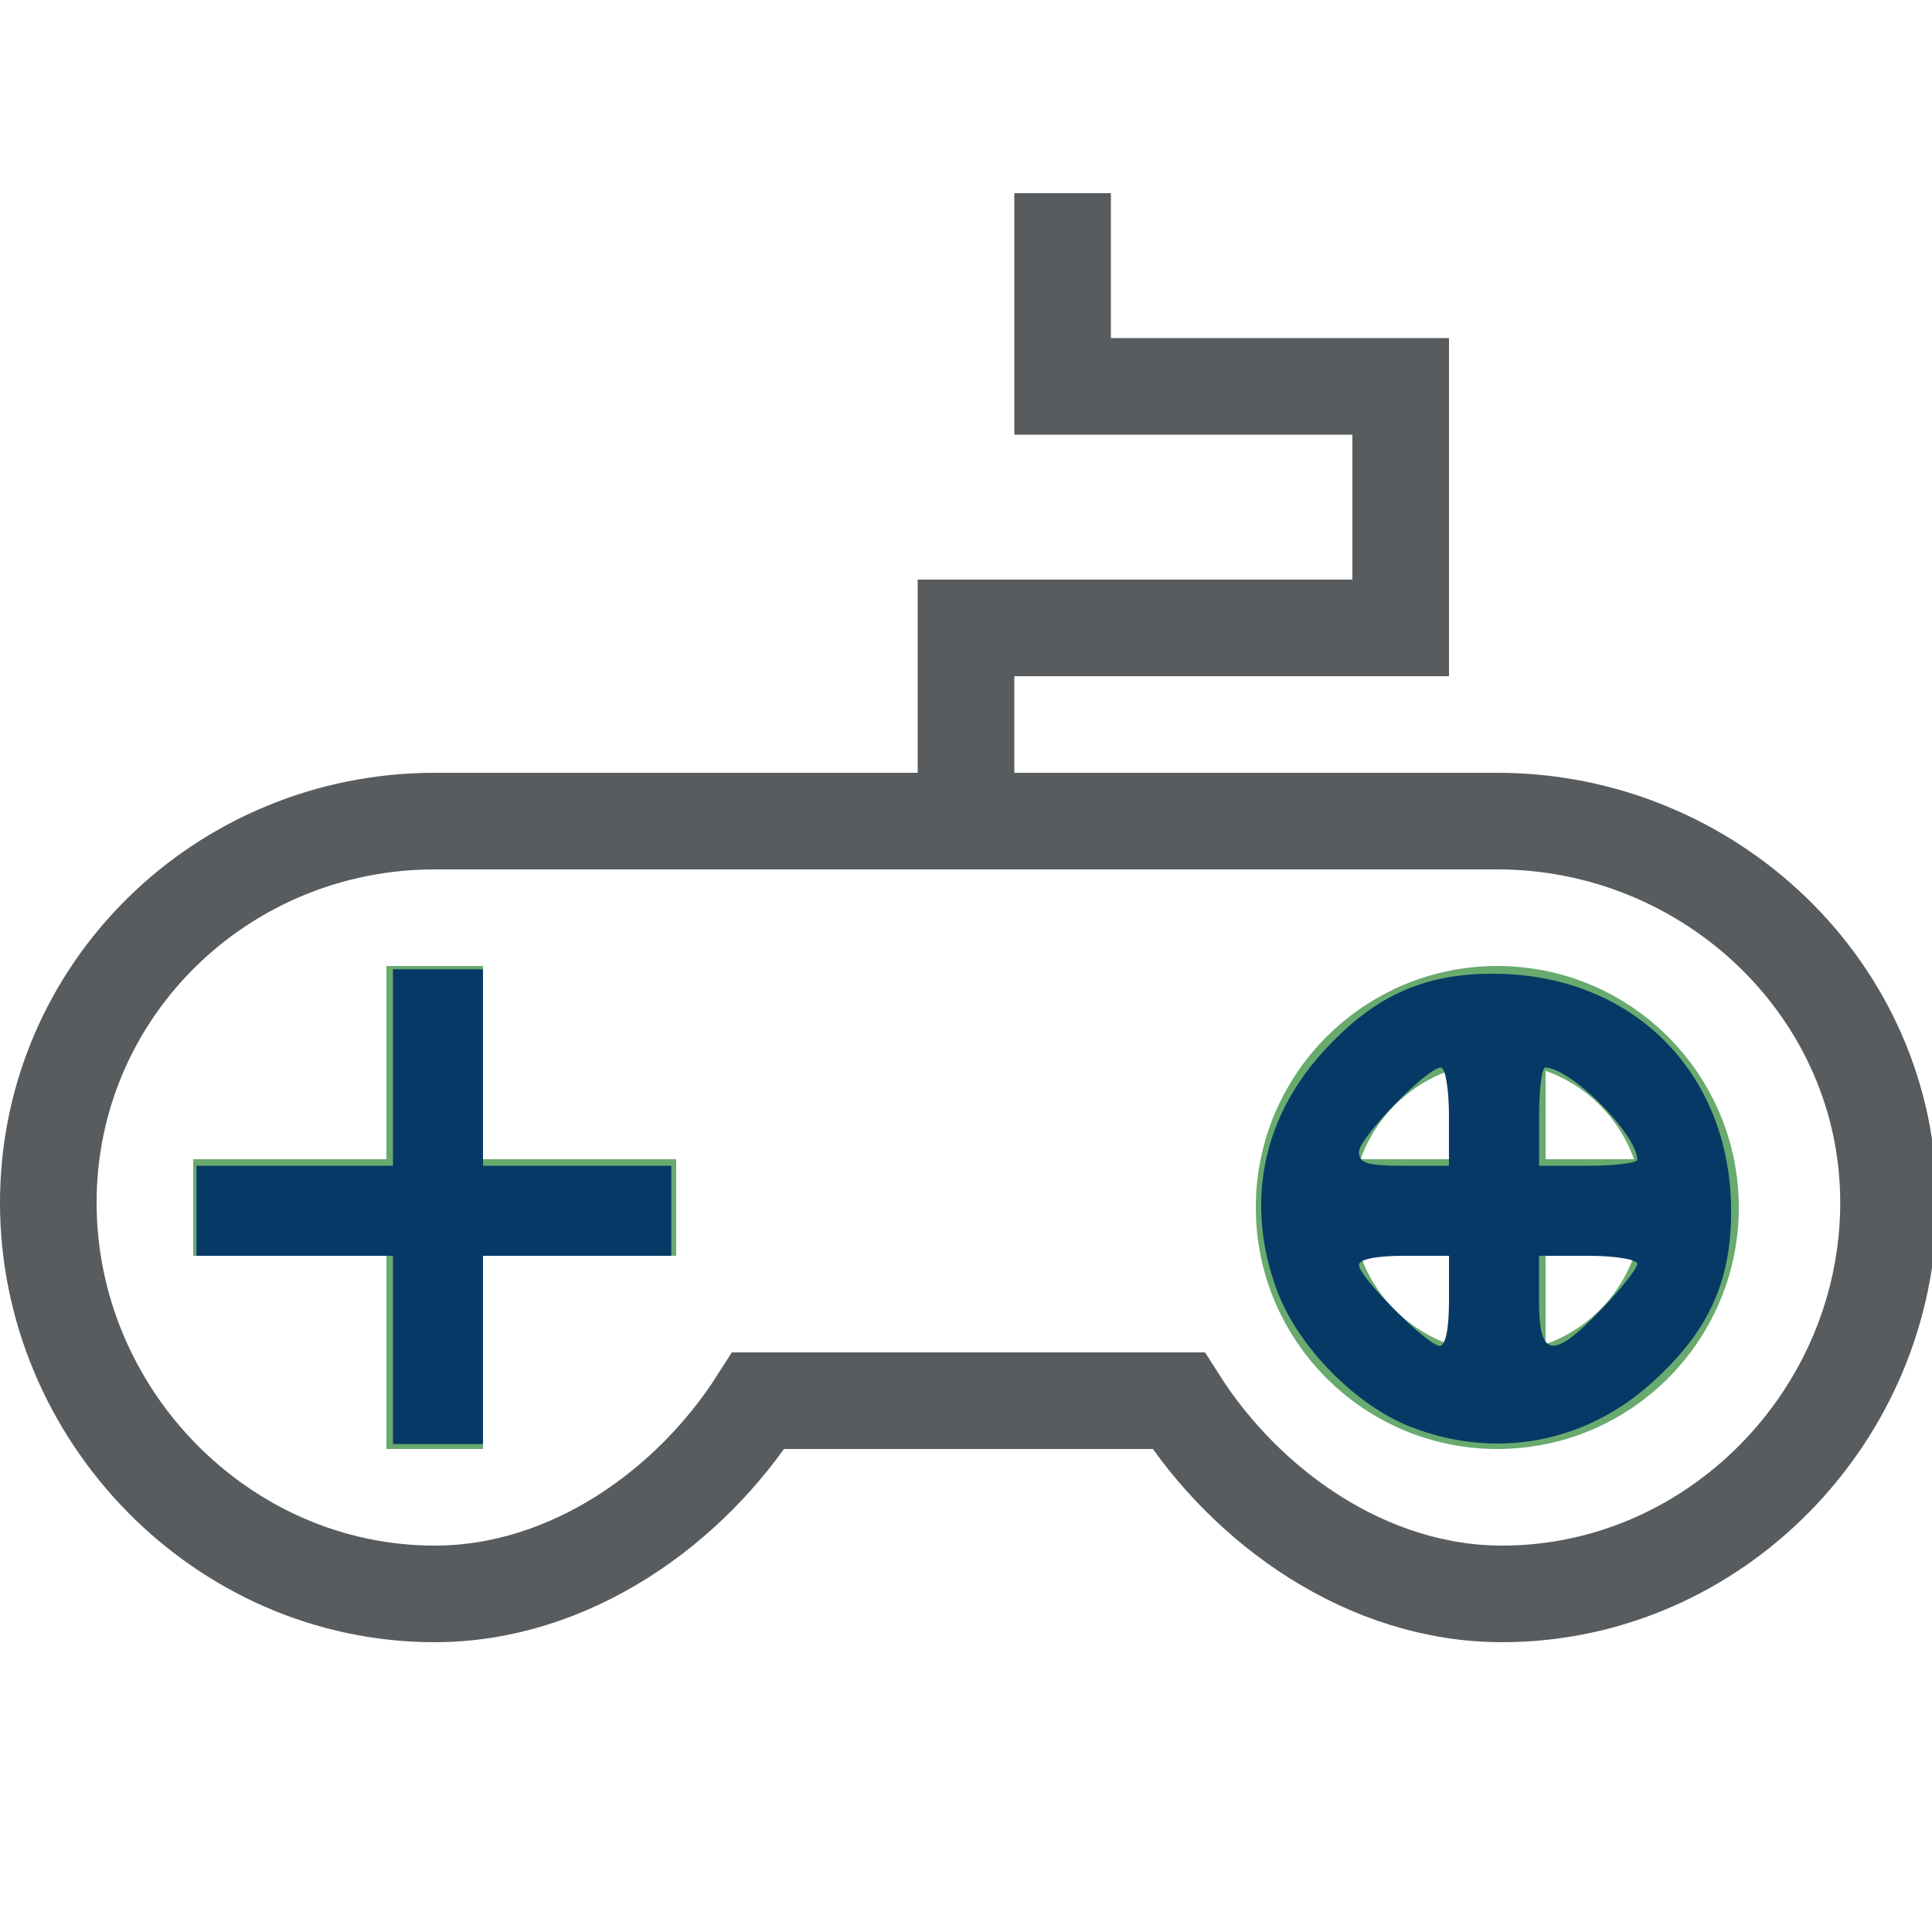 <?xml version="1.0" encoding="UTF-8" standalone="no"?>
<!-- Generator: Adobe Illustrator 18.1.0, SVG Export Plug-In . SVG Version: 6.00 Build 0)  -->

<svg
   xmlns:dc="http://purl.org/dc/elements/1.1/"
   xmlns:cc="http://creativecommons.org/ns#"
   xmlns:rdf="http://www.w3.org/1999/02/22-rdf-syntax-ns#"
   xmlns:svg="http://www.w3.org/2000/svg"
   xmlns="http://www.w3.org/2000/svg"
   xmlns:sodipodi="http://sodipodi.sourceforge.net/DTD/sodipodi-0.dtd"
   xmlns:inkscape="http://www.inkscape.org/namespaces/inkscape"
   version="1.1"
   id="Layer_1"
   x="0px"
   y="0px"
   width="40px"
   height="40px"
   viewBox="0 0 40 40"
   style="enable-background:new 0 0 40 40;"
   xml:space="preserve"
   inkscape:version="0.48.4 r9939"
   sodipodi:docname="line-icon-5.svg"><defs
     id="defs3194" /><sodipodi:namedview
     pagecolor="#ffffff"
     bordercolor="#666666"
     borderopacity="1"
     objecttolerance="10"
     gridtolerance="10"
     guidetolerance="10"
     inkscape:pageopacity="0"
     inkscape:pageshadow="2"
     inkscape:window-width="1295"
     inkscape:window-height="744"
     id="namedview3192"
     showgrid="false"
     inkscape:zoom="5.9"
     inkscape:cx="20"
     inkscape:cy="20"
     inkscape:window-x="65"
     inkscape:window-y="24"
     inkscape:window-maximized="1"
     inkscape:current-layer="Layer_1" /><style
     type="text/css"
     id="style3176">
	.st0{fill:none;stroke:#585C5E;stroke-width:2;stroke-miterlimit:10;}
	.st1{fill:none;stroke:#69AA6F;stroke-width:2;stroke-linejoin:bevel;stroke-miterlimit:10;}
</style><path
     class="st0"
     d="M31,17H9c-4.4,0-8,3.5-8,7.9S4.6,33,9,33c2.8,0,5.3-1.8,6.7-4h8.7c1.4,2.2,3.9,4,6.7,4c4.4,0,8-3.7,8-8.1  S35.4,17,31,17z"
     id="path3178" /><line
     class="st1"
     x1="9"
     y1="20"
     x2="9"
     y2="30"
     id="line3180" /><line
     class="st1"
     x1="14"
     y1="25"
     x2="4"
     y2="25"
     id="line3182" /><circle
     class="st1"
     cx="31"
     cy="25"
     r="4"
     id="circle3184" /><line
     class="st1"
     x1="31"
     y1="20.7"
     x2="31"
     y2="29.3"
     id="line3186" /><line
     class="st1"
     x1="35.3"
     y1="25"
     x2="26.7"
     y2="25"
     id="line3188" /><polyline
     class="st0"
     points="20,17 20,13 29,13 29,8 22,8 22,4 "
     id="polyline3190" /><path
     style="fill:#083967;fill-opacity:0.995"
     d="m 8.136,27.949 0,-1.949 -2.034,0 -2.034,0 0,-0.932 0,-0.932 2.034,0 2.034,0 0,-2.034 0,-2.034 0.932,0 0.932,0 0,2.034 0,2.034 1.949,0 1.949,0 0,0.932 0,0.932 -1.949,0 L 10,26 l 0,1.949 0,1.949 -0.932,0 -0.932,0 0,-1.949 z"
     id="path3287"
     inkscape:connector-curvature="0" /><path
     style="fill:#083967;fill-opacity:0.995"
     d="m 29.226,29.55 c -1.149,-0.442 -2.348,-1.659 -2.784,-2.824 -0.659,-1.762 -0.327,-3.528 0.926,-4.922 1.054,-1.172 2.089,-1.65 3.564,-1.644 2.868,0.012 4.902,2.045 4.909,4.907 0.004,1.475 -0.475,2.512 -1.645,3.564 -1.39,1.25 -3.226,1.589 -4.97,0.918 z M 30,26.932 30,26 29.068,26 c -0.581,0 -0.932,0.072 -0.932,0.192 0,0.25 1.423,1.673 1.673,1.673 C 29.928,27.864 30,27.513 30,26.932 z m 3.165,0.167 c 0.404,-0.421 0.734,-0.841 0.734,-0.932 C 33.898,26.075 33.441,26 32.881,26 l -1.017,0 0,0.932 c 0,1.19 0.285,1.226 1.3,0.167 l 0,0 z M 30,23.119 c 0,-0.559 -0.075,-1.017 -0.167,-1.017 -0.288,0 -1.698,1.454 -1.698,1.751 0,0.23 0.174,0.283 0.932,0.283 l 0.932,0 0,-1.017 z m 3.898,0.89 c -0.003,-0.526 -1.38,-1.904 -1.906,-1.906 -0.07,-3.48e-4 -0.127,0.457 -0.127,1.016 l 0,1.017 1.017,0 c 0.559,0 1.017,-0.057 1.016,-0.127 z"
     id="path3289"
     inkscape:connector-curvature="0" /></svg>